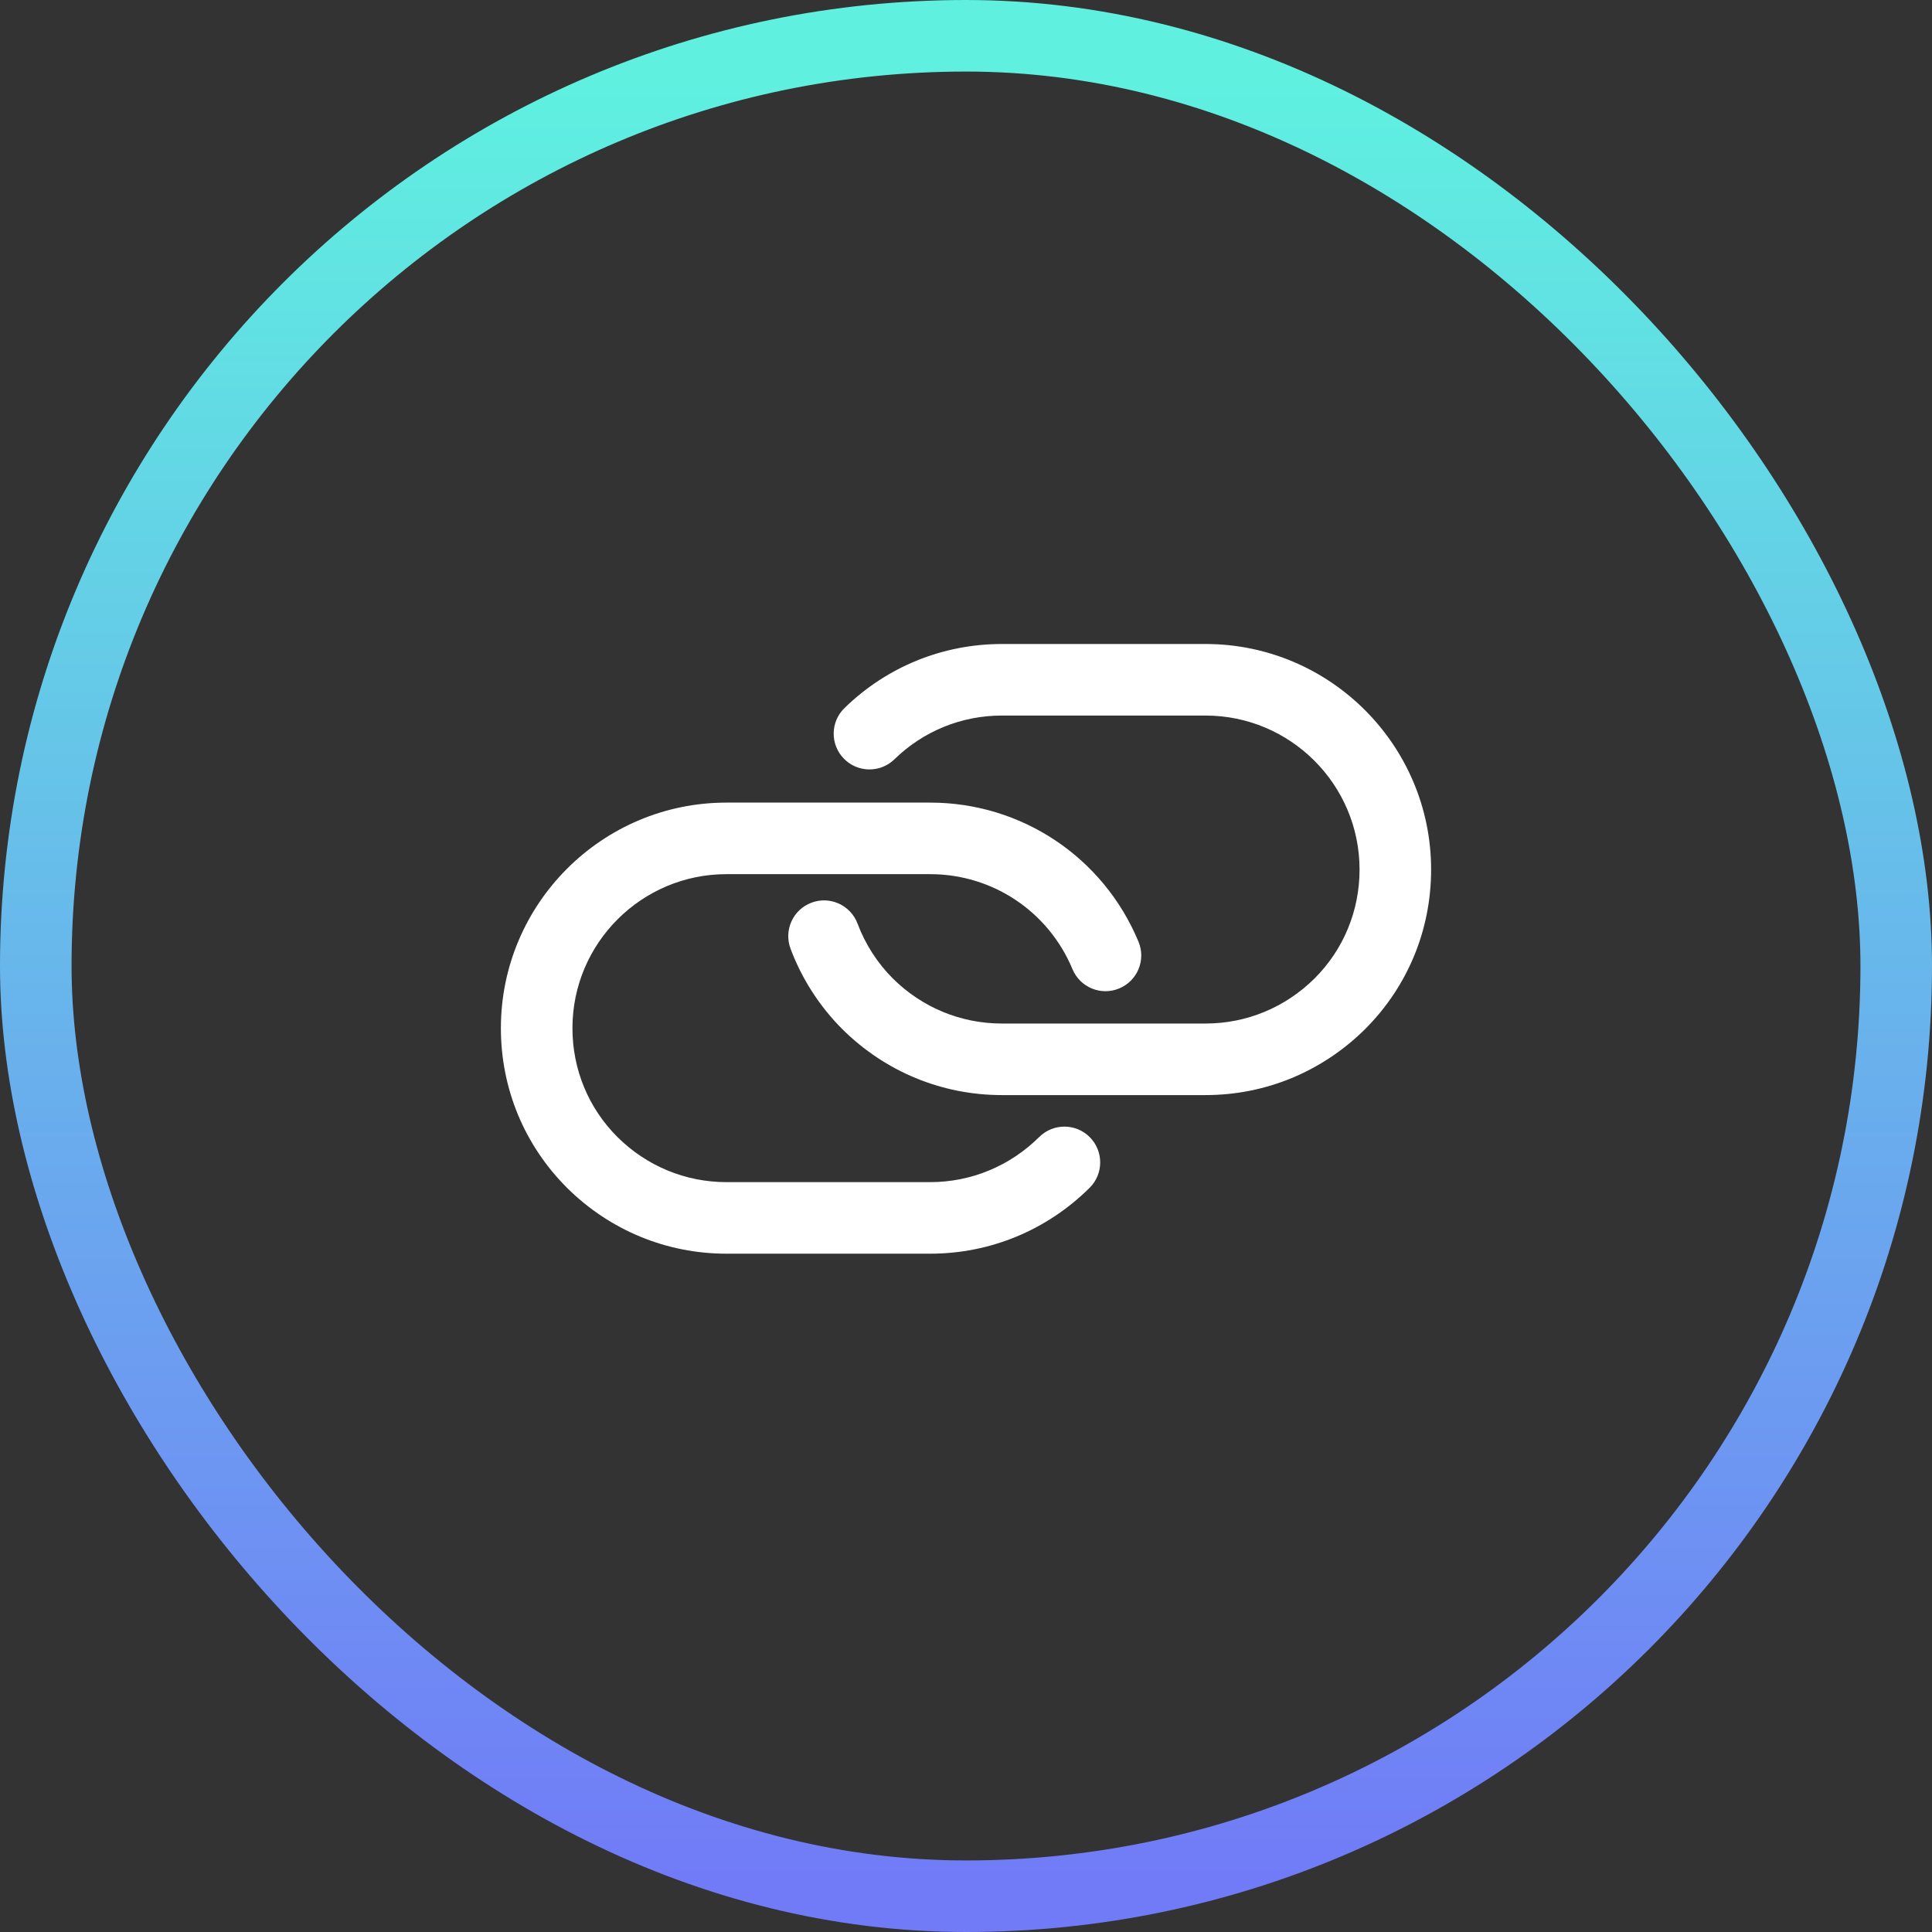 <svg width="54" height="54" viewBox="0 0 54 54" fill="none" xmlns="http://www.w3.org/2000/svg">
  <rect x="0" y="0" width="54" height="54" fill="#333333" stroke="none"/>
  <rect x="1" y="1" width="52" height="52" rx="26" stroke="url(#paint0_linear_44_183)"
    stroke-width="2" />
  <g clip-path="url(#clip0_44_183)">
    <path
      d="M25.998 35.041H20.304C18.628 35.041 17.046 34.387 15.848 33.2C14.655 32.007 14 30.424 14 28.737C14 25.261 16.828 22.433 20.304 22.433H25.998C28.554 22.433 30.839 23.959 31.821 26.32C32.034 26.83 31.793 27.415 31.282 27.627C30.776 27.84 30.188 27.599 29.976 27.088C29.304 25.475 27.743 24.433 25.998 24.433H20.304C17.931 24.433 16 26.363 16 28.737C16 29.889 16.447 30.971 17.259 31.782C18.076 32.592 19.159 33.041 20.304 33.041H25.998C27.144 33.041 28.227 32.592 29.047 31.779C29.44 31.39 30.073 31.394 30.461 31.785C30.85 32.178 30.847 32.811 30.455 33.2C29.257 34.387 27.674 35.041 25.998 35.041Z"
      fill="white" />
    <path
      d="M33.695 30.608H28.002C26.326 30.608 24.743 29.954 23.545 28.767C22.91 28.133 22.409 27.355 22.096 26.517C21.902 26 22.164 25.423 22.682 25.23C23.198 25.036 23.775 25.299 23.969 25.816C24.183 26.388 24.524 26.919 24.955 27.349C25.773 28.16 26.856 28.608 28.002 28.608H33.695C34.841 28.608 35.924 28.16 36.744 27.346C37.553 26.538 38 25.456 38 24.304C38 21.931 36.069 20 33.695 20H28.002C26.875 20 25.809 20.434 25 21.222C24.606 21.607 23.972 21.6 23.586 21.204C23.2 20.808 23.208 20.175 23.604 19.79C24.788 18.636 26.351 18 28.002 18H33.695C37.172 18 40 20.828 40 24.304C40 25.991 39.345 27.575 38.155 28.764C36.954 29.954 35.371 30.608 33.695 30.608Z"
      fill="white" />
  </g>
  <defs>
    <linearGradient id="paint0_linear_44_183" x1="29.397" y1="2.5" x2="29.397" y2="52.5"
      gradientUnits="userSpaceOnUse">
      <stop stop-color="#5FF0E0" />
      <stop offset="1" stop-color="#717BF7" />
    </linearGradient>
    <clipPath id="clip0_44_183">
      <rect width="26" height="17.041" fill="white" transform="translate(14 18)" />
    </clipPath>
  </defs>
</svg>
  
